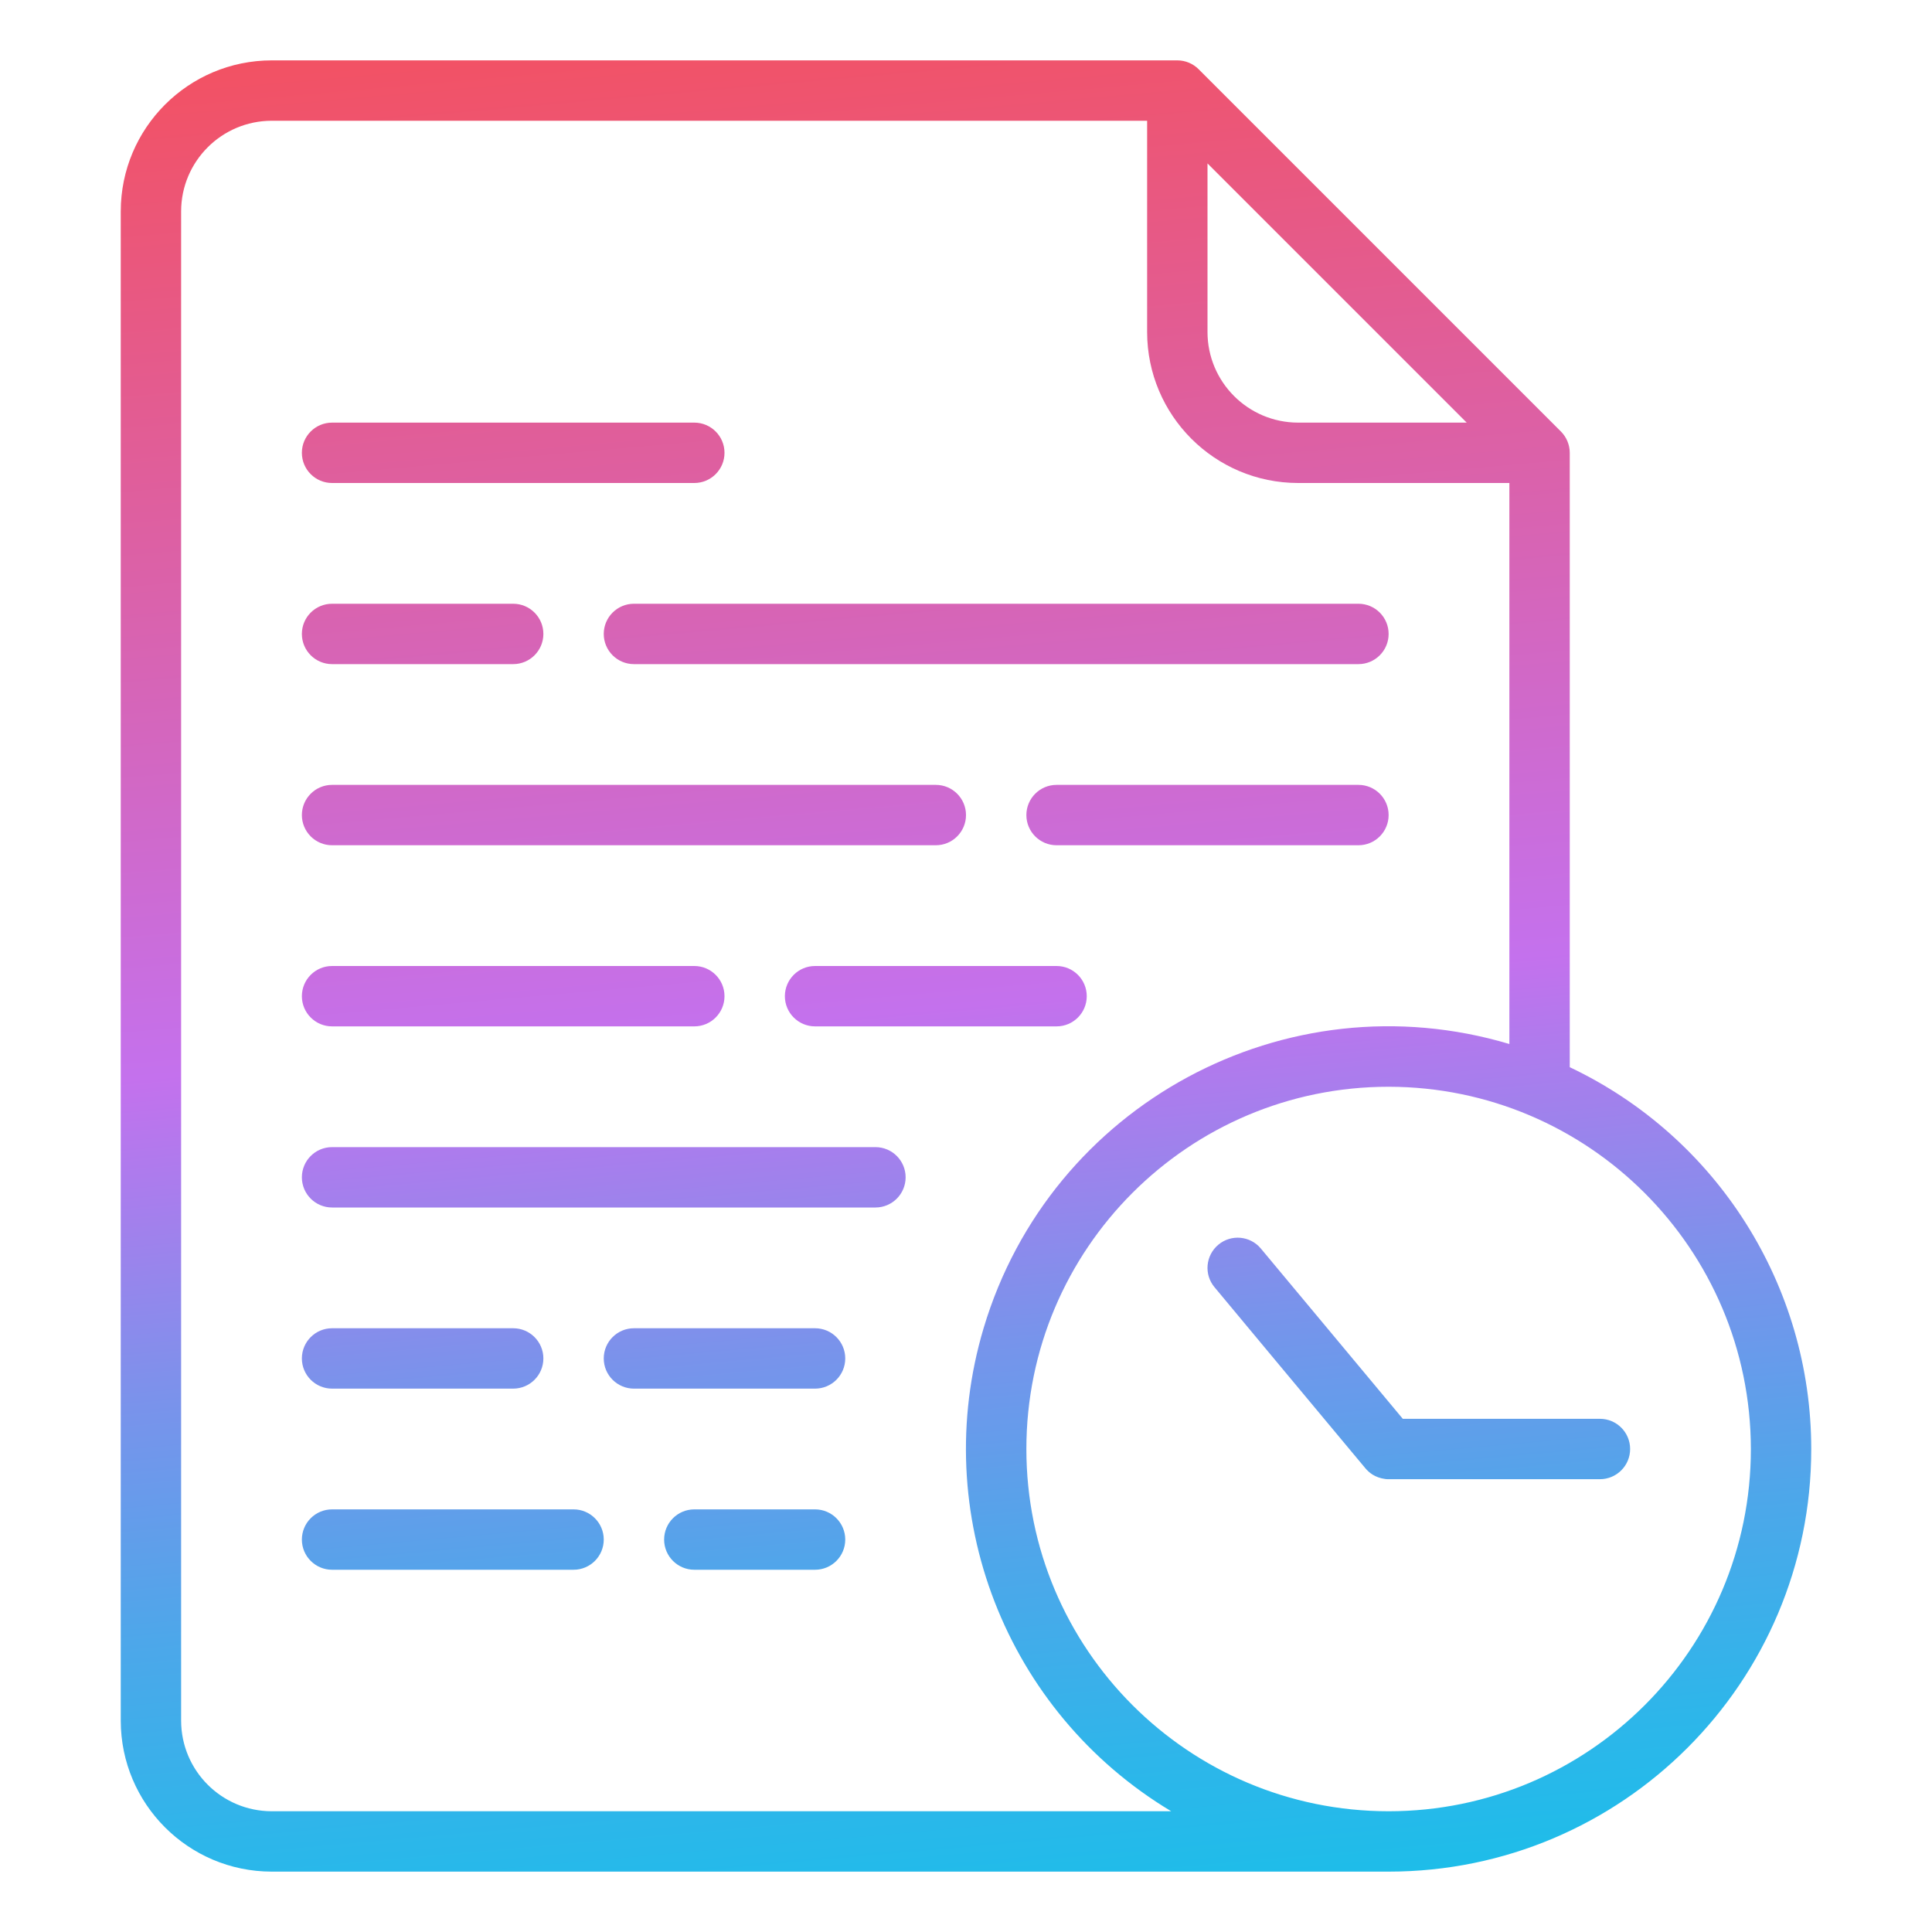 <svg width="24" height="24" viewBox="0 0 24 24" fill="none" xmlns="http://www.w3.org/2000/svg">
<path d="M1.5 21.375C1.501 22.41 2.34 23.249 3.375 23.25H17.25C20.149 23.25 22.5 20.9 22.5 18.001C22.5 15.973 21.332 14.126 19.5 13.257V5.625C19.5 5.526 19.46 5.43 19.39 5.36L14.89 0.86C14.82 0.79 14.725 0.75 14.625 0.75H3.375C2.34 0.751 1.501 1.59 1.5 2.625V21.375ZM21.75 18C21.75 20.485 19.735 22.5 17.25 22.5C14.765 22.5 12.75 20.485 12.75 18C12.75 15.515 14.765 13.5 17.25 13.5C19.734 13.503 21.747 15.516 21.75 18ZM15 2.03L18.22 5.25H16.125C15.504 5.249 15.001 4.746 15 4.125V2.03ZM2.25 2.625C2.251 2.004 2.754 1.501 3.375 1.5H14.25V4.125C14.251 5.16 15.09 5.999 16.125 6H18.75V12.969C15.972 12.14 13.048 13.72 12.219 16.498C11.533 18.796 12.492 21.266 14.549 22.5H3.375C2.754 22.499 2.251 21.996 2.25 21.375V2.625Z" fill="url(#paint0_linear)"/>
<path d="M7.5 7.875C7.5 8.082 7.668 8.25 7.875 8.25H16.875C17.082 8.25 17.25 8.082 17.25 7.875C17.25 7.668 17.082 7.5 16.875 7.5H7.875C7.668 7.5 7.5 7.668 7.5 7.875Z" fill="url(#paint1_linear)"/>
<path d="M4.125 10.5H11.625C11.832 10.5 12 10.332 12 10.125C12 9.918 11.832 9.75 11.625 9.75H4.125C3.918 9.75 3.75 9.918 3.75 10.125C3.75 10.332 3.918 10.5 4.125 10.5Z" fill="url(#paint2_linear)"/>
<path d="M13.125 12H10.125C9.918 12 9.75 12.168 9.75 12.375C9.75 12.582 9.918 12.75 10.125 12.75H13.125C13.332 12.75 13.5 12.582 13.5 12.375C13.5 12.168 13.332 12 13.125 12Z" fill="url(#paint3_linear)"/>
<path d="M4.125 15H10.875C11.082 15 11.25 14.832 11.25 14.625C11.25 14.418 11.082 14.25 10.875 14.25H4.125C3.918 14.25 3.75 14.418 3.75 14.625C3.75 14.832 3.918 15 4.125 15Z" fill="url(#paint4_linear)"/>
<path d="M4.125 8.25H6.375C6.582 8.25 6.75 8.082 6.75 7.875C6.75 7.668 6.582 7.5 6.375 7.5H4.125C3.918 7.5 3.75 7.668 3.75 7.875C3.75 8.082 3.918 8.25 4.125 8.25Z" fill="url(#paint5_linear)"/>
<path d="M16.875 9.75H13.125C12.918 9.75 12.75 9.918 12.75 10.125C12.75 10.332 12.918 10.5 13.125 10.5H16.875C17.082 10.5 17.25 10.332 17.25 10.125C17.25 9.918 17.082 9.75 16.875 9.75Z" fill="url(#paint6_linear)"/>
<path d="M4.125 12.75H8.625C8.832 12.75 9 12.582 9 12.375C9 12.168 8.832 12 8.625 12H4.125C3.918 12 3.75 12.168 3.75 12.375C3.75 12.582 3.918 12.75 4.125 12.75Z" fill="url(#paint7_linear)"/>
<path d="M10.125 18.75H8.625C8.418 18.75 8.25 18.918 8.25 19.125C8.25 19.332 8.418 19.5 8.625 19.5H10.125C10.332 19.5 10.5 19.332 10.5 19.125C10.5 18.918 10.332 18.75 10.125 18.75Z" fill="url(#paint8_linear)"/>
<path d="M4.125 19.5H7.125C7.332 19.5 7.5 19.332 7.5 19.125C7.5 18.918 7.332 18.75 7.125 18.75H4.125C3.918 18.75 3.75 18.918 3.75 19.125C3.75 19.332 3.918 19.5 4.125 19.5Z" fill="url(#paint9_linear)"/>
<path d="M4.125 17.25H6.375C6.582 17.25 6.75 17.082 6.75 16.875C6.75 16.668 6.582 16.5 6.375 16.5H4.125C3.918 16.5 3.75 16.668 3.75 16.875C3.75 17.082 3.918 17.25 4.125 17.25Z" fill="url(#paint10_linear)"/>
<path d="M4.125 6H8.625C8.832 6 9 5.832 9 5.625C9 5.418 8.832 5.25 8.625 5.25H4.125C3.918 5.25 3.75 5.418 3.75 5.625C3.75 5.832 3.918 6 4.125 6Z" fill="url(#paint11_linear)"/>
<path d="M10.125 16.5H7.875C7.668 16.5 7.5 16.668 7.5 16.875C7.5 17.082 7.668 17.25 7.875 17.25H10.125C10.332 17.25 10.5 17.082 10.5 16.875C10.5 16.668 10.332 16.5 10.125 16.5Z" fill="url(#paint12_linear)"/>
<path d="M15.135 15.462C14.976 15.595 14.954 15.831 15.087 15.99C15.087 15.99 15.087 15.99 15.087 15.99C15.087 15.99 16.509 17.699 16.96 18.238C17.006 18.293 17.08 18.356 17.21 18.373C17.224 18.375 17.237 18.375 17.25 18.375H19.875C20.082 18.375 20.25 18.207 20.25 18C20.25 17.793 20.082 17.625 19.875 17.625H17.426L15.663 15.51C15.531 15.351 15.294 15.329 15.135 15.462Z" fill="url(#paint13_linear)"/>
<defs>
<linearGradient id="paint0_linear" x1="12.538" y1="25.71" x2="10.201" y2="-0.771" gradientUnits="userSpaceOnUse">
<stop stop-color="#12C2E9"/>
<stop offset="0.056" stop-color="#19BFE9"/>
<stop offset="0.137" stop-color="#2DB6EA"/>
<stop offset="0.235" stop-color="#4DA7EA"/>
<stop offset="0.344" stop-color="#7993EB"/>
<stop offset="0.462" stop-color="#B279ED"/>
<stop offset="0.497" stop-color="#C471ED"/>
<stop offset="1" stop-color="#F64F59"/>
</linearGradient>
<linearGradient id="paint1_linear" x1="13.938" y1="25.586" x2="11.601" y2="-0.894" gradientUnits="userSpaceOnUse">
<stop stop-color="#12C2E9"/>
<stop offset="0.056" stop-color="#19BFE9"/>
<stop offset="0.137" stop-color="#2DB6EA"/>
<stop offset="0.235" stop-color="#4DA7EA"/>
<stop offset="0.344" stop-color="#7993EB"/>
<stop offset="0.462" stop-color="#B279ED"/>
<stop offset="0.497" stop-color="#C471ED"/>
<stop offset="1" stop-color="#F64F59"/>
</linearGradient>
<linearGradient id="paint2_linear" x1="9.276" y1="25.998" x2="6.939" y2="-0.483" gradientUnits="userSpaceOnUse">
<stop stop-color="#12C2E9"/>
<stop offset="0.056" stop-color="#19BFE9"/>
<stop offset="0.137" stop-color="#2DB6EA"/>
<stop offset="0.235" stop-color="#4DA7EA"/>
<stop offset="0.344" stop-color="#7993EB"/>
<stop offset="0.462" stop-color="#B279ED"/>
<stop offset="0.497" stop-color="#C471ED"/>
<stop offset="1" stop-color="#F64F59"/>
</linearGradient>
<linearGradient id="paint3_linear" x1="12.8" y1="25.687" x2="10.463" y2="-0.794" gradientUnits="userSpaceOnUse">
<stop stop-color="#12C2E9"/>
<stop offset="0.056" stop-color="#19BFE9"/>
<stop offset="0.137" stop-color="#2DB6EA"/>
<stop offset="0.235" stop-color="#4DA7EA"/>
<stop offset="0.344" stop-color="#7993EB"/>
<stop offset="0.462" stop-color="#B279ED"/>
<stop offset="0.497" stop-color="#C471ED"/>
<stop offset="1" stop-color="#F64F59"/>
</linearGradient>
<linearGradient id="paint4_linear" x1="8.509" y1="26.065" x2="6.173" y2="-0.415" gradientUnits="userSpaceOnUse">
<stop stop-color="#12C2E9"/>
<stop offset="0.056" stop-color="#19BFE9"/>
<stop offset="0.137" stop-color="#2DB6EA"/>
<stop offset="0.235" stop-color="#4DA7EA"/>
<stop offset="0.344" stop-color="#7993EB"/>
<stop offset="0.462" stop-color="#B279ED"/>
<stop offset="0.497" stop-color="#C471ED"/>
<stop offset="1" stop-color="#F64F59"/>
</linearGradient>
<linearGradient id="paint5_linear" x1="6.868" y1="26.21" x2="4.531" y2="-0.271" gradientUnits="userSpaceOnUse">
<stop stop-color="#12C2E9"/>
<stop offset="0.056" stop-color="#19BFE9"/>
<stop offset="0.137" stop-color="#2DB6EA"/>
<stop offset="0.235" stop-color="#4DA7EA"/>
<stop offset="0.344" stop-color="#7993EB"/>
<stop offset="0.462" stop-color="#B279ED"/>
<stop offset="0.497" stop-color="#C471ED"/>
<stop offset="1" stop-color="#F64F59"/>
</linearGradient>
<linearGradient id="paint6_linear" x1="16.346" y1="25.374" x2="14.009" y2="-1.107" gradientUnits="userSpaceOnUse">
<stop stop-color="#12C2E9"/>
<stop offset="0.056" stop-color="#19BFE9"/>
<stop offset="0.137" stop-color="#2DB6EA"/>
<stop offset="0.235" stop-color="#4DA7EA"/>
<stop offset="0.344" stop-color="#7993EB"/>
<stop offset="0.462" stop-color="#B279ED"/>
<stop offset="0.497" stop-color="#C471ED"/>
<stop offset="1" stop-color="#F64F59"/>
</linearGradient>
<linearGradient id="paint7_linear" x1="7.59" y1="26.146" x2="5.254" y2="-0.334" gradientUnits="userSpaceOnUse">
<stop stop-color="#12C2E9"/>
<stop offset="0.056" stop-color="#19BFE9"/>
<stop offset="0.137" stop-color="#2DB6EA"/>
<stop offset="0.235" stop-color="#4DA7EA"/>
<stop offset="0.344" stop-color="#7993EB"/>
<stop offset="0.462" stop-color="#B279ED"/>
<stop offset="0.497" stop-color="#C471ED"/>
<stop offset="1" stop-color="#F64F59"/>
</linearGradient>
<linearGradient id="paint8_linear" x1="9.976" y1="25.936" x2="7.639" y2="-0.545" gradientUnits="userSpaceOnUse">
<stop stop-color="#12C2E9"/>
<stop offset="0.056" stop-color="#19BFE9"/>
<stop offset="0.137" stop-color="#2DB6EA"/>
<stop offset="0.235" stop-color="#4DA7EA"/>
<stop offset="0.344" stop-color="#7993EB"/>
<stop offset="0.462" stop-color="#B279ED"/>
<stop offset="0.497" stop-color="#C471ED"/>
<stop offset="1" stop-color="#F64F59"/>
</linearGradient>
<linearGradient id="paint9_linear" x1="6.255" y1="26.264" x2="3.918" y2="-0.216" gradientUnits="userSpaceOnUse">
<stop stop-color="#12C2E9"/>
<stop offset="0.056" stop-color="#19BFE9"/>
<stop offset="0.137" stop-color="#2DB6EA"/>
<stop offset="0.235" stop-color="#4DA7EA"/>
<stop offset="0.344" stop-color="#7993EB"/>
<stop offset="0.462" stop-color="#B279ED"/>
<stop offset="0.497" stop-color="#C471ED"/>
<stop offset="1" stop-color="#F64F59"/>
</linearGradient>
<linearGradient id="paint10_linear" x1="6.08" y1="26.28" x2="3.743" y2="-0.201" gradientUnits="userSpaceOnUse">
<stop stop-color="#12C2E9"/>
<stop offset="0.056" stop-color="#19BFE9"/>
<stop offset="0.137" stop-color="#2DB6EA"/>
<stop offset="0.235" stop-color="#4DA7EA"/>
<stop offset="0.344" stop-color="#7993EB"/>
<stop offset="0.462" stop-color="#B279ED"/>
<stop offset="0.497" stop-color="#C471ED"/>
<stop offset="1" stop-color="#F64F59"/>
</linearGradient>
<linearGradient id="paint11_linear" x1="8.181" y1="26.094" x2="5.845" y2="-0.386" gradientUnits="userSpaceOnUse">
<stop stop-color="#12C2E9"/>
<stop offset="0.056" stop-color="#19BFE9"/>
<stop offset="0.137" stop-color="#2DB6EA"/>
<stop offset="0.235" stop-color="#4DA7EA"/>
<stop offset="0.344" stop-color="#7993EB"/>
<stop offset="0.462" stop-color="#B279ED"/>
<stop offset="0.497" stop-color="#C471ED"/>
<stop offset="1" stop-color="#F64F59"/>
</linearGradient>
<linearGradient id="paint12_linear" x1="9.801" y1="25.951" x2="7.464" y2="-0.529" gradientUnits="userSpaceOnUse">
<stop stop-color="#12C2E9"/>
<stop offset="0.056" stop-color="#19BFE9"/>
<stop offset="0.137" stop-color="#2DB6EA"/>
<stop offset="0.235" stop-color="#4DA7EA"/>
<stop offset="0.344" stop-color="#7993EB"/>
<stop offset="0.462" stop-color="#B279ED"/>
<stop offset="0.497" stop-color="#C471ED"/>
<stop offset="1" stop-color="#F64F59"/>
</linearGradient>
<linearGradient id="paint13_linear" x1="18.359" y1="25.196" x2="16.023" y2="-1.285" gradientUnits="userSpaceOnUse">
<stop stop-color="#12C2E9"/>
<stop offset="0.056" stop-color="#19BFE9"/>
<stop offset="0.137" stop-color="#2DB6EA"/>
<stop offset="0.235" stop-color="#4DA7EA"/>
<stop offset="0.344" stop-color="#7993EB"/>
<stop offset="0.462" stop-color="#B279ED"/>
<stop offset="0.497" stop-color="#C471ED"/>
<stop offset="1" stop-color="#F64F59"/>
</linearGradient>
</defs>
</svg>
